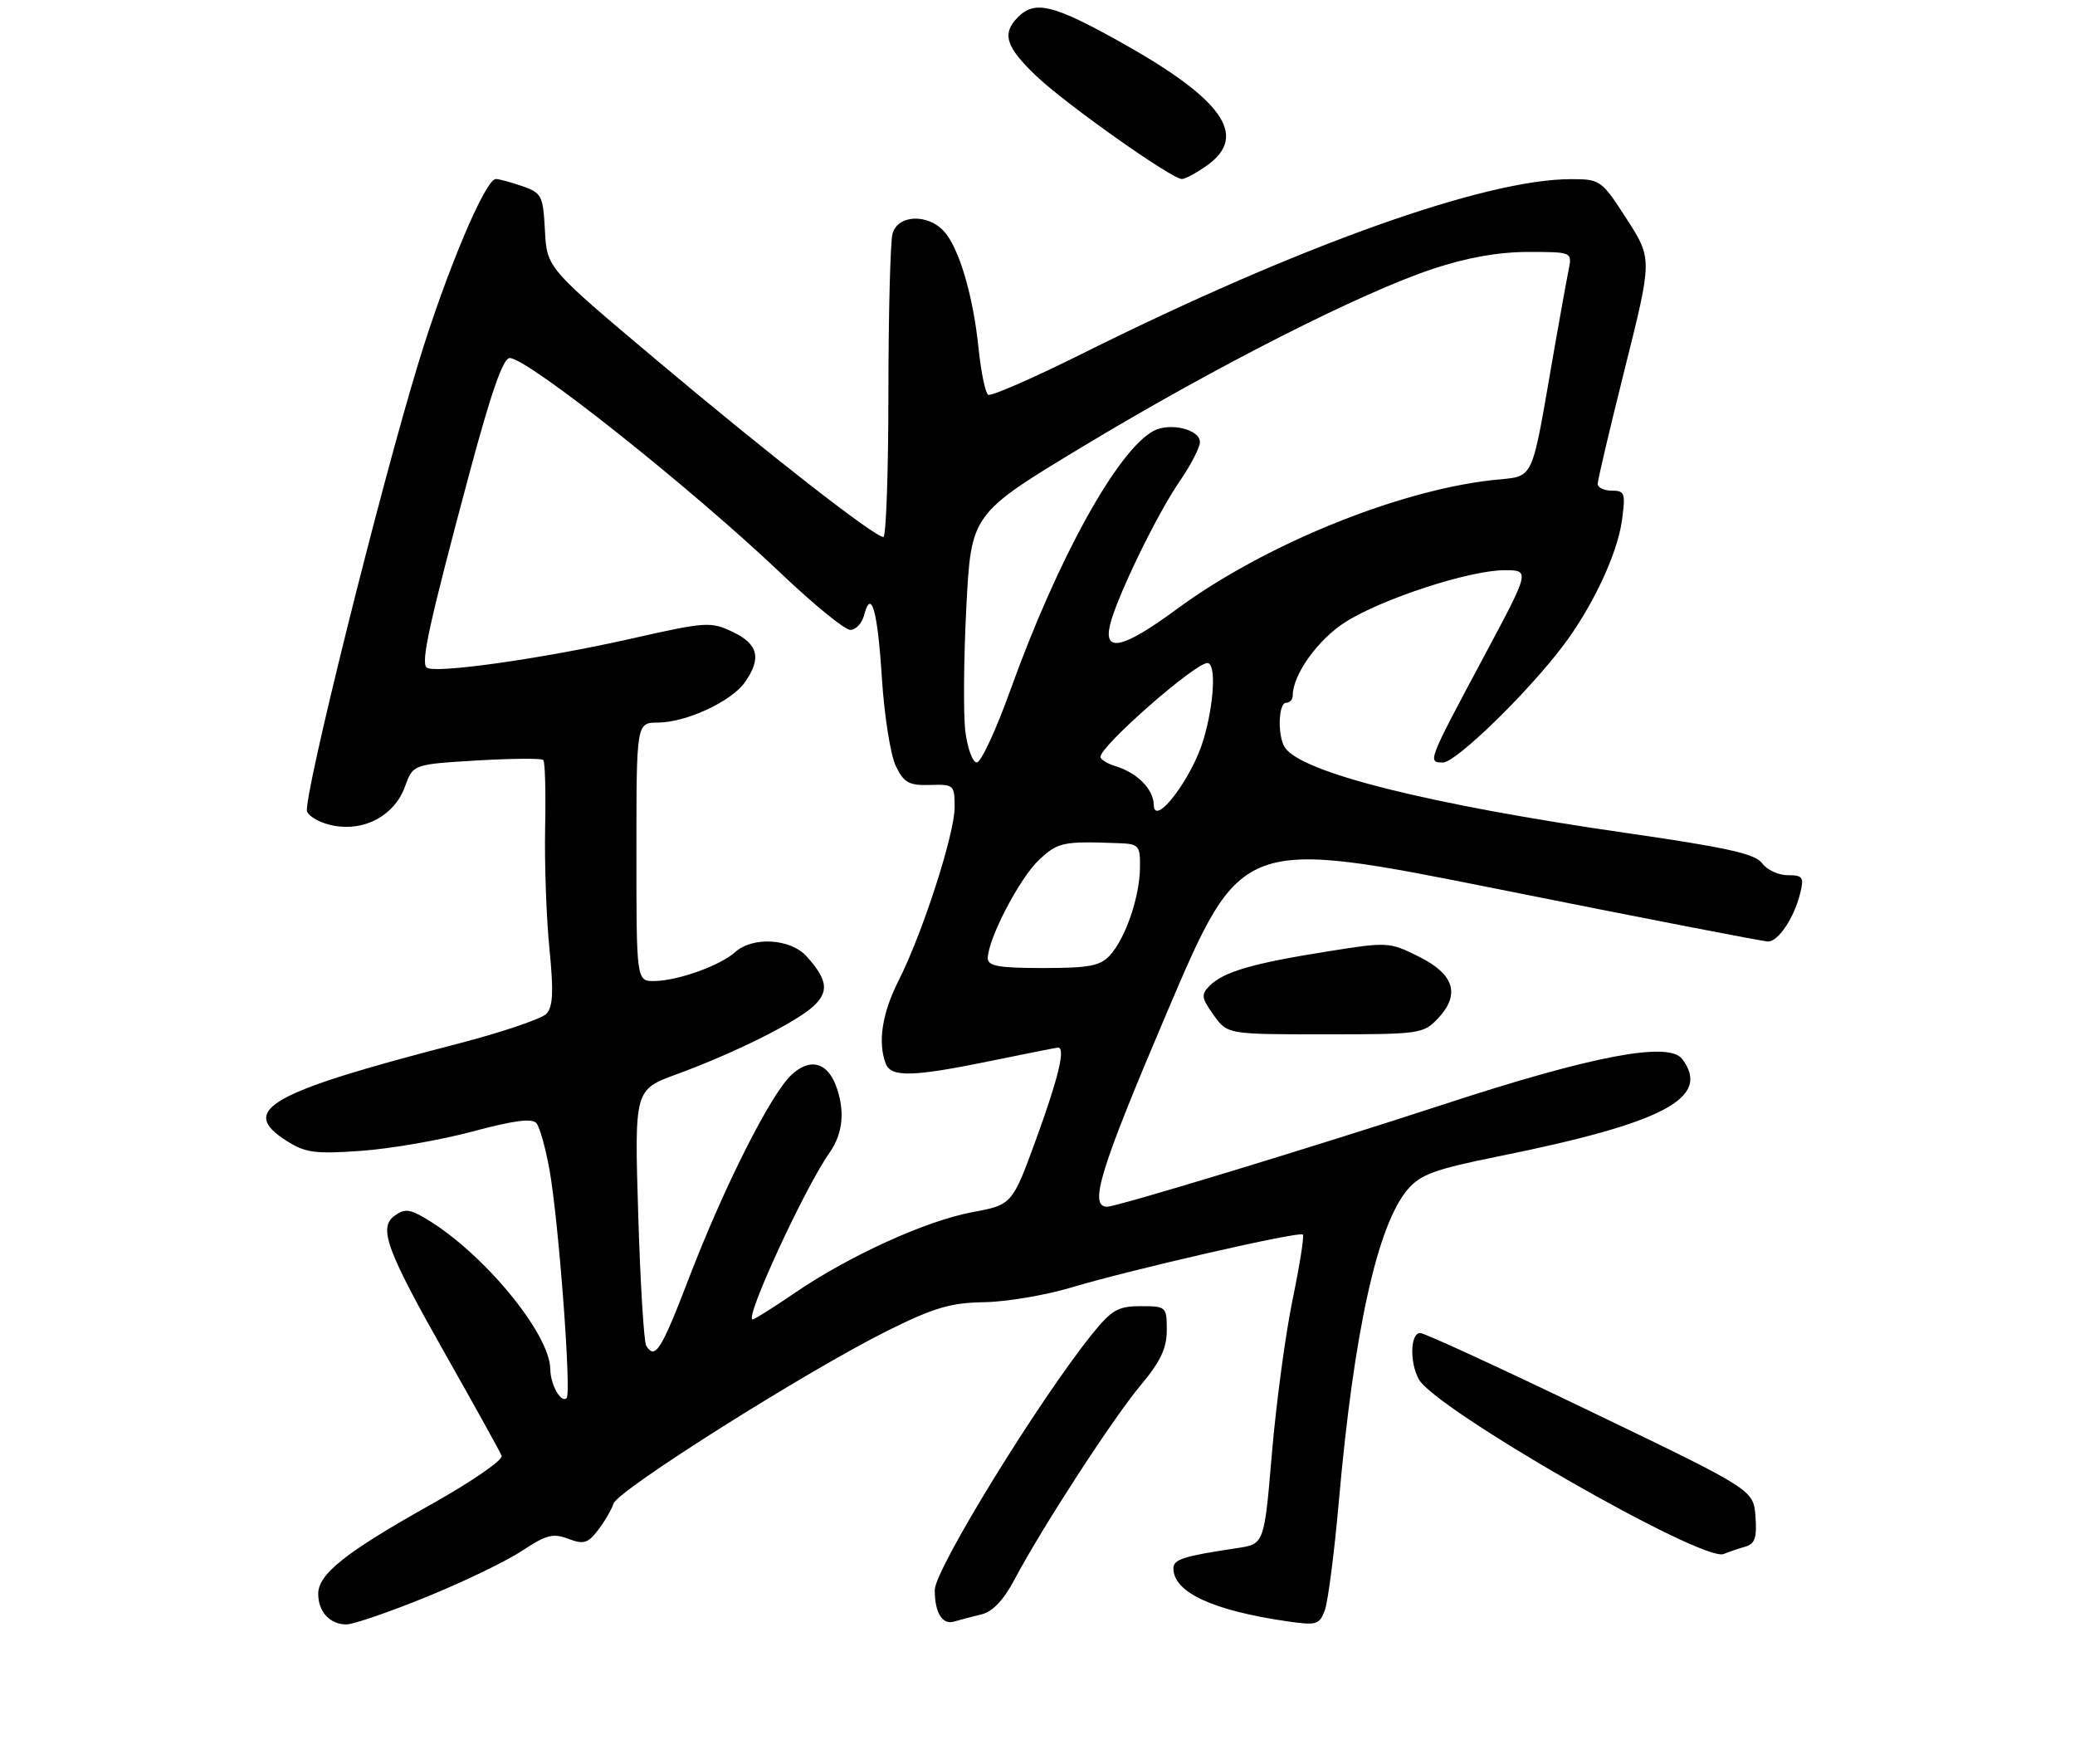 <?xml version="1.0" encoding="UTF-8" standalone="no"?>
<!DOCTYPE svg PUBLIC "-//W3C//DTD SVG 1.1//EN" "http://www.w3.org/Graphics/SVG/1.1/DTD/svg11.dtd" >
<svg xmlns="http://www.w3.org/2000/svg" xmlns:xlink="http://www.w3.org/1999/xlink" version="1.1" viewBox="0 0 313 266">
 <g >
 <path fill="currentColor"
d=" M 64.31 240.86 C 69.92 238.58 76.42 235.44 78.76 233.89 C 82.36 231.49 83.43 231.21 85.71 232.08 C 88.02 232.96 88.67 232.78 90.19 230.80 C 91.17 229.54 92.23 227.72 92.55 226.77 C 93.23 224.72 121.83 206.69 133.92 200.68 C 140.87 197.23 143.41 196.48 148.42 196.40 C 151.77 196.35 157.65 195.36 161.50 194.21 C 170.50 191.51 196.01 185.67 196.53 186.19 C 196.75 186.41 196.05 190.85 194.97 196.05 C 193.90 201.25 192.50 211.66 191.86 219.19 C 190.70 232.88 190.70 232.88 186.60 233.49 C 178.48 234.71 177.00 235.18 177.00 236.54 C 177.00 240.15 182.91 242.90 194.23 244.54 C 198.59 245.17 199.03 245.04 199.84 242.86 C 200.32 241.56 201.27 234.20 201.95 226.50 C 204.22 200.80 207.78 184.70 212.36 179.37 C 214.27 177.14 216.50 176.33 225.82 174.45 C 251.02 169.37 258.17 165.60 253.75 159.72 C 251.73 157.04 240.22 159.22 218.00 166.49 C 198.45 172.89 168.50 182.00 167.01 182.00 C 164.19 182.00 165.91 176.45 176.10 152.52 C 187.26 126.34 187.26 126.34 226.35 134.17 C 247.85 138.48 266.00 142.00 266.70 142.00 C 268.25 142.00 270.64 138.43 271.54 134.75 C 272.15 132.29 271.95 132.00 269.67 132.00 C 268.26 132.00 266.53 131.19 265.81 130.20 C 264.77 128.78 260.55 127.83 245.50 125.66 C 215.52 121.34 196.21 116.50 193.80 112.71 C 192.68 110.95 192.83 106.00 194.00 106.00 C 194.55 106.00 195.00 105.51 195.00 104.90 C 195.00 101.76 198.81 96.44 202.93 93.83 C 208.49 90.30 221.69 86.00 226.95 86.00 C 230.80 86.00 230.80 86.00 223.92 98.87 C 215.32 114.95 215.30 115.00 217.67 115.00 C 219.60 115.00 230.30 104.62 235.70 97.50 C 240.19 91.59 243.96 83.59 244.66 78.49 C 245.22 74.38 245.09 74.00 243.14 74.00 C 241.96 74.00 241.00 73.54 241.00 72.98 C 241.00 72.42 242.85 64.55 245.12 55.50 C 249.24 39.03 249.24 39.03 245.37 33.02 C 241.58 27.15 241.40 27.02 237.00 27.02 C 224.03 27.01 195.98 37.03 163.13 53.40 C 155.82 57.04 149.49 59.80 149.06 59.54 C 148.63 59.27 147.99 56.16 147.62 52.63 C 146.81 44.64 144.68 37.41 142.41 34.91 C 139.95 32.18 135.40 32.38 134.63 35.25 C 134.30 36.49 134.02 47.29 134.01 59.25 C 134.01 71.21 133.66 81.00 133.25 80.99 C 131.91 80.98 115.88 68.48 99.00 54.28 C 82.50 40.40 82.50 40.40 82.20 34.78 C 81.92 29.50 81.72 29.10 78.80 28.08 C 77.10 27.49 75.29 27.00 74.79 27.00 C 73.22 27.00 67.36 40.89 63.19 54.50 C 57.38 73.44 45.65 120.64 46.32 122.39 C 46.64 123.22 48.44 124.18 50.33 124.53 C 55.03 125.42 59.52 122.96 61.08 118.65 C 62.30 115.28 62.30 115.28 71.88 114.70 C 77.15 114.39 81.68 114.35 81.95 114.62 C 82.22 114.88 82.34 119.47 82.23 124.80 C 82.12 130.14 82.41 138.32 82.87 143.00 C 83.52 149.52 83.42 151.83 82.43 152.90 C 81.72 153.66 75.59 155.73 68.82 157.48 C 40.54 164.79 35.91 167.44 43.25 172.08 C 46.07 173.87 47.55 174.07 54.50 173.57 C 58.90 173.26 66.44 171.95 71.26 170.66 C 77.49 168.99 80.27 168.62 80.92 169.40 C 81.42 170.01 82.31 173.20 82.90 176.50 C 84.28 184.28 86.22 210.11 85.47 210.86 C 84.64 211.69 83.03 208.85 83.01 206.50 C 82.94 201.09 72.82 188.87 64.19 183.77 C 61.77 182.34 61.00 182.28 59.52 183.36 C 57.03 185.19 58.28 188.54 67.63 205.04 C 71.81 212.42 75.43 218.96 75.67 219.57 C 75.90 220.19 71.17 223.45 65.15 226.83 C 52.15 234.11 48.00 237.39 48.00 240.39 C 48.00 243.09 49.77 245.00 52.26 245.00 C 53.29 245.00 58.71 243.14 64.31 240.86 Z  M 148.03 243.49 C 149.73 243.09 151.37 241.35 153.03 238.23 C 157.15 230.44 167.88 213.92 172.06 208.93 C 175.05 205.36 176.00 203.35 176.00 200.61 C 176.00 197.08 175.92 197.00 172.07 197.00 C 168.64 197.00 167.69 197.55 164.71 201.25 C 156.68 211.23 141.00 236.72 141.00 239.81 C 141.00 243.20 142.14 245.09 143.87 244.58 C 144.77 244.31 146.64 243.82 148.03 243.49 Z  M 263.30 233.26 C 264.72 232.85 265.04 231.89 264.80 228.72 C 264.50 224.70 264.50 224.70 240.00 212.91 C 226.53 206.42 214.94 201.08 214.25 201.05 C 212.75 200.99 212.60 205.38 214.00 208.00 C 216.40 212.49 256.81 235.66 260.00 234.38 C 260.82 234.04 262.31 233.54 263.30 233.26 Z  M 216.91 153.60 C 220.32 149.96 219.37 146.93 213.99 144.26 C 209.55 142.06 209.33 142.04 199.99 143.54 C 188.93 145.30 184.56 146.58 182.48 148.66 C 181.15 150.00 181.21 150.49 183.06 153.08 C 185.14 156.00 185.14 156.00 199.89 156.00 C 214.18 156.00 214.72 155.92 216.91 153.60 Z  M 182.10 24.93 C 188.41 20.43 184.38 14.85 168.45 6.03 C 158.81 0.69 156.09 0.05 153.57 2.57 C 151.08 5.06 151.69 7.05 156.27 11.42 C 160.73 15.68 176.73 27.00 178.29 27.00 C 178.79 27.00 180.50 26.07 182.10 24.93 Z  M 97.48 202.97 C 97.13 202.40 96.58 193.48 96.27 183.14 C 95.70 164.35 95.70 164.35 102.10 162.01 C 110.68 158.87 120.01 154.23 122.68 151.78 C 125.08 149.58 124.84 147.76 121.68 144.25 C 119.25 141.55 113.54 141.21 110.89 143.60 C 108.65 145.62 102.32 147.90 98.75 147.96 C 96.00 148.00 96.00 148.00 96.00 128.50 C 96.00 109.00 96.00 109.00 99.25 108.98 C 103.54 108.95 110.33 105.80 112.37 102.89 C 114.90 99.27 114.38 97.15 110.53 95.31 C 107.20 93.73 106.54 93.77 95.28 96.31 C 81.78 99.36 65.35 101.68 64.34 100.67 C 63.48 99.81 64.76 93.99 70.71 71.75 C 74.06 59.24 75.88 54.00 76.89 54.00 C 79.59 54.00 104.28 73.61 117.88 86.55 C 122.77 91.20 127.44 95.00 128.26 95.00 C 129.09 95.00 130.03 94.01 130.34 92.79 C 131.42 88.66 132.38 92.03 133.03 102.31 C 133.39 107.96 134.34 113.91 135.13 115.54 C 136.36 118.07 137.11 118.48 140.29 118.39 C 143.88 118.28 144.00 118.38 144.00 121.74 C 144.00 125.80 139.15 140.80 135.52 147.95 C 133.06 152.81 132.38 157.23 133.61 160.42 C 134.41 162.51 137.71 162.42 149.50 160.00 C 154.85 158.90 159.40 158.00 159.61 158.00 C 160.75 158.00 159.66 162.56 156.37 171.60 C 152.69 181.70 152.69 181.70 146.67 182.82 C 139.67 184.13 128.10 189.39 119.83 195.04 C 116.63 197.22 113.80 199.00 113.53 199.00 C 112.23 199.00 121.39 179.15 125.13 173.85 C 127.18 170.94 127.50 167.46 126.08 163.70 C 124.73 160.16 122.12 159.54 119.37 162.13 C 116.23 165.07 109.19 179.04 103.93 192.75 C 99.73 203.68 98.82 205.13 97.48 202.97 Z  M 149.00 144.53 C 149.00 141.66 153.79 132.46 156.70 129.72 C 159.60 127.01 160.27 126.86 168.75 127.17 C 171.80 127.28 172.00 127.51 171.96 130.89 C 171.90 135.31 169.79 141.47 167.44 144.07 C 165.98 145.68 164.32 146.00 157.35 146.00 C 150.67 146.00 149.00 145.71 149.00 144.53 Z  M 174.04 121.40 C 173.99 119.02 171.56 116.56 168.25 115.55 C 167.01 115.17 166.00 114.54 166.00 114.15 C 166.00 112.49 180.25 100.00 182.13 100.00 C 183.47 100.00 183.16 106.11 181.53 111.57 C 179.80 117.40 174.11 124.87 174.04 121.40 Z  M 145.61 110.25 C 145.30 107.64 145.37 99.20 145.77 91.50 C 146.50 77.50 146.50 77.50 163.50 67.25 C 183.45 55.23 205.37 44.11 216.18 40.54 C 221.30 38.84 226.07 38.00 230.51 38.00 C 237.16 38.00 237.16 38.00 236.61 40.75 C 236.30 42.26 235.35 47.55 234.48 52.50 C 230.82 73.47 231.68 71.67 225.04 72.42 C 210.60 74.05 190.59 82.24 177.52 91.86 C 169.46 97.80 166.42 98.52 167.44 94.25 C 168.43 90.11 174.49 77.60 177.95 72.58 C 179.63 70.14 181.00 67.48 181.00 66.68 C 181.00 64.76 176.49 63.67 174.01 64.99 C 168.55 67.92 159.50 84.33 152.35 104.24 C 150.23 110.14 147.98 114.98 147.34 114.99 C 146.71 114.99 145.93 112.86 145.61 110.25 Z "/>
</g>
</svg>